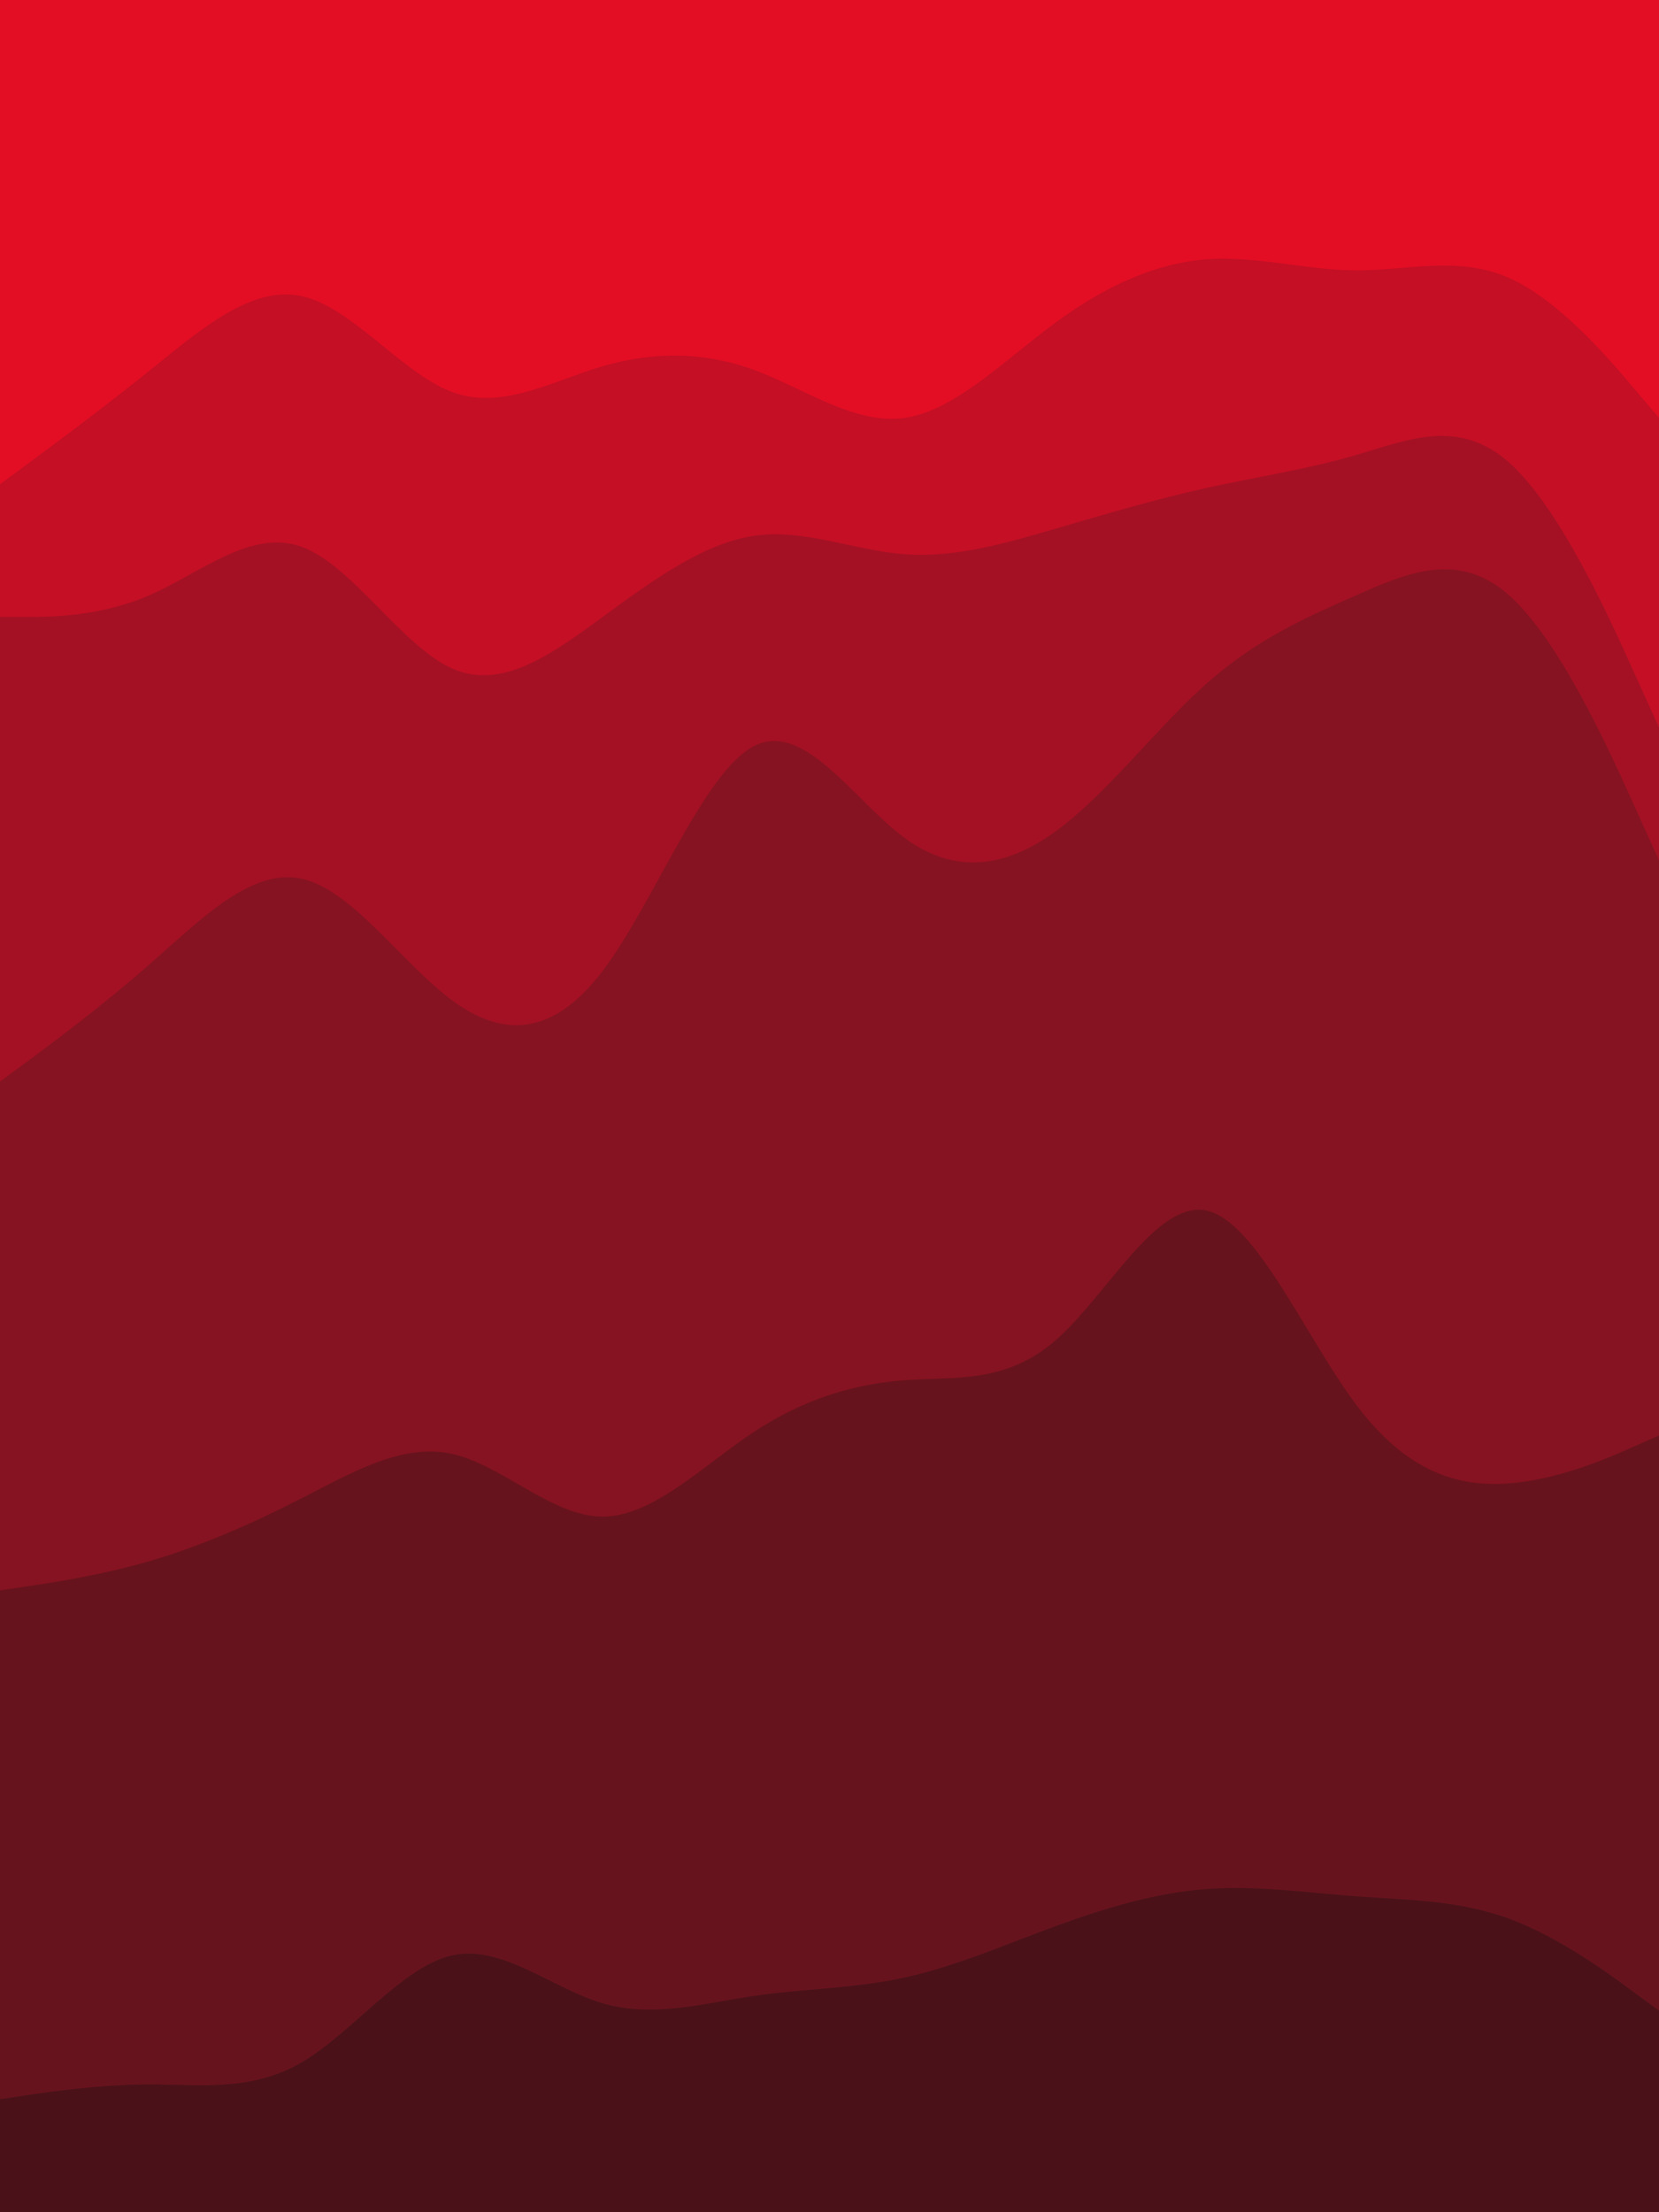 <svg id="visual" viewBox="0 0 675 900" width="675" height="900" xmlns="http://www.w3.org/2000/svg" xmlns:xlink="http://www.w3.org/1999/xlink" version="1.1"><path d="M0 199L10.2 191.5C20.3 184 40.7 169 61.2 152.5C81.7 136 102.3 118 122.8 122.5C143.3 127 163.7 154 184 161.5C204.3 169 224.7 157 245.2 151C265.7 145 286.3 145 306.8 152.5C327.3 160 347.7 175 368.2 172C388.7 169 409.3 148 429.8 133C450.3 118 470.7 109 491 107.5C511.3 106 531.7 112 552.2 112C572.7 112 593.3 106 613.8 115C634.3 124 654.7 148 664.8 160L675 172L675 0L664.8 0C654.7 0 634.3 0 613.8 0C593.3 0 572.7 0 552.2 0C531.7 0 511.3 0 491 0C470.7 0 450.3 0 429.8 0C409.3 0 388.7 0 368.2 0C347.7 0 327.3 0 306.8 0C286.3 0 265.7 0 245.2 0C224.7 0 204.3 0 184 0C163.7 0 143.3 0 122.8 0C102.3 0 81.7 0 61.2 0C40.7 0 20.3 0 10.2 0L0 0Z" fill="#e30e24"></path><path d="M0 253L10.2 253C20.3 253 40.7 253 61.2 244C81.7 235 102.3 217 122.8 224.5C143.3 232 163.7 265 184 274C204.3 283 224.7 268 245.2 253C265.7 238 286.3 223 306.8 220C327.3 217 347.7 226 368.2 227.5C388.7 229 409.3 223 429.8 217C450.3 211 470.7 205 491 200.5C511.3 196 531.7 193 552.2 187C572.7 181 593.3 172 613.8 190C634.3 208 654.7 253 664.8 275.5L675 298L675 170L664.8 158C654.7 146 634.3 122 613.8 113C593.3 104 572.7 110 552.2 110C531.7 110 511.3 104 491 105.5C470.7 107 450.3 116 429.8 131C409.3 146 388.7 167 368.2 170C347.7 173 327.3 158 306.8 150.5C286.3 143 265.7 143 245.2 149C224.7 155 204.3 167 184 159.5C163.7 152 143.3 125 122.8 120.5C102.3 116 81.7 134 61.2 150.5C40.7 167 20.3 182 10.2 189.5L0 197Z" fill="#c40f25"></path><path d="M0 442L10.2 434.5C20.3 427 40.7 412 61.2 394C81.7 376 102.3 355 122.8 359.5C143.3 364 163.7 394 184 409C204.3 424 224.7 424 245.2 397C265.7 370 286.3 316 306.8 305.5C327.3 295 347.7 328 368.2 343C388.7 358 409.3 355 429.8 340C450.3 325 470.7 298 491 280C511.3 262 531.7 253 552.2 244C572.7 235 593.3 226 613.8 244C634.3 262 654.7 307 664.8 329.5L675 352L675 296L664.8 273.5C654.7 251 634.3 206 613.8 188C593.3 170 572.7 179 552.2 185C531.7 191 511.3 194 491 198.5C470.7 203 450.3 209 429.8 215C409.3 221 388.7 227 368.2 225.5C347.7 224 327.3 215 306.8 218C286.3 221 265.7 236 245.2 251C224.7 266 204.3 281 184 272C163.7 263 143.3 230 122.8 222.5C102.3 215 81.7 233 61.2 242C40.7 251 20.3 251 10.2 251L0 251Z" fill="#a41124"></path><path d="M0 649L10.2 647.5C20.3 646 40.7 643 61.2 637C81.7 631 102.3 622 122.8 611.5C143.3 601 163.7 589 184 593.5C204.3 598 224.7 619 245.2 619C265.7 619 286.3 598 306.8 584.5C327.3 571 347.7 565 368.2 563.5C388.7 562 409.3 565 429.8 547C450.3 529 470.7 490 491 494.5C511.3 499 531.7 547 552.2 574C572.7 601 593.3 607 613.8 605.5C634.3 604 654.7 595 664.8 590.5L675 586L675 350L664.8 327.5C654.7 305 634.3 260 613.8 242C593.3 224 572.7 233 552.2 242C531.7 251 511.3 260 491 278C470.7 296 450.3 323 429.8 338C409.3 353 388.7 356 368.2 341C347.7 326 327.3 293 306.8 303.5C286.3 314 265.7 368 245.2 395C224.7 422 204.3 422 184 407C163.7 392 143.3 362 122.8 357.5C102.3 353 81.7 374 61.2 392C40.7 410 20.3 425 10.2 432.5L0 440Z" fill="#861321"></path><path d="M0 856L10.2 854.5C20.3 853 40.7 850 61.2 850C81.7 850 102.3 853 122.8 841C143.3 829 163.7 802 184 797.5C204.3 793 224.7 811 245.2 817C265.7 823 286.3 817 306.8 814C327.3 811 347.7 811 368.2 806.5C388.7 802 409.3 793 429.8 785.5C450.3 778 470.7 772 491 770.5C511.3 769 531.7 772 552.2 773.5C572.7 775 593.3 775 613.8 782.5C634.3 790 654.7 805 664.8 812.5L675 820L675 584L664.8 588.5C654.7 593 634.3 602 613.8 603.5C593.3 605 572.7 599 552.2 572C531.7 545 511.3 497 491 492.5C470.7 488 450.3 527 429.8 545C409.3 563 388.7 560 368.2 561.5C347.7 563 327.3 569 306.8 582.5C286.3 596 265.7 617 245.2 617C224.7 617 204.3 596 184 591.5C163.7 587 143.3 599 122.8 609.5C102.3 620 81.7 629 61.2 635C40.7 641 20.3 644 10.2 645.5L0 647Z" fill="#67131d"></path><path d="M0 901L10.2 901C20.3 901 40.7 901 61.2 901C81.7 901 102.3 901 122.8 901C143.3 901 163.7 901 184 901C204.3 901 224.7 901 245.2 901C265.7 901 286.3 901 306.8 901C327.3 901 347.7 901 368.2 901C388.7 901 409.3 901 429.8 901C450.3 901 470.7 901 491 901C511.3 901 531.7 901 552.2 901C572.7 901 593.3 901 613.8 901C634.3 901 654.7 901 664.8 901L675 901L675 818L664.8 810.5C654.7 803 634.3 788 613.8 780.5C593.3 773 572.7 773 552.2 771.5C531.7 770 511.3 767 491 768.5C470.7 770 450.3 776 429.8 783.5C409.3 791 388.7 800 368.2 804.5C347.7 809 327.3 809 306.8 812C286.3 815 265.7 821 245.2 815C224.7 809 204.3 791 184 795.5C163.7 800 143.3 827 122.8 839C102.3 851 81.7 848 61.2 848C40.7 848 20.3 851 10.2 852.5L0 854Z" fill="#4a1218"></path></svg>